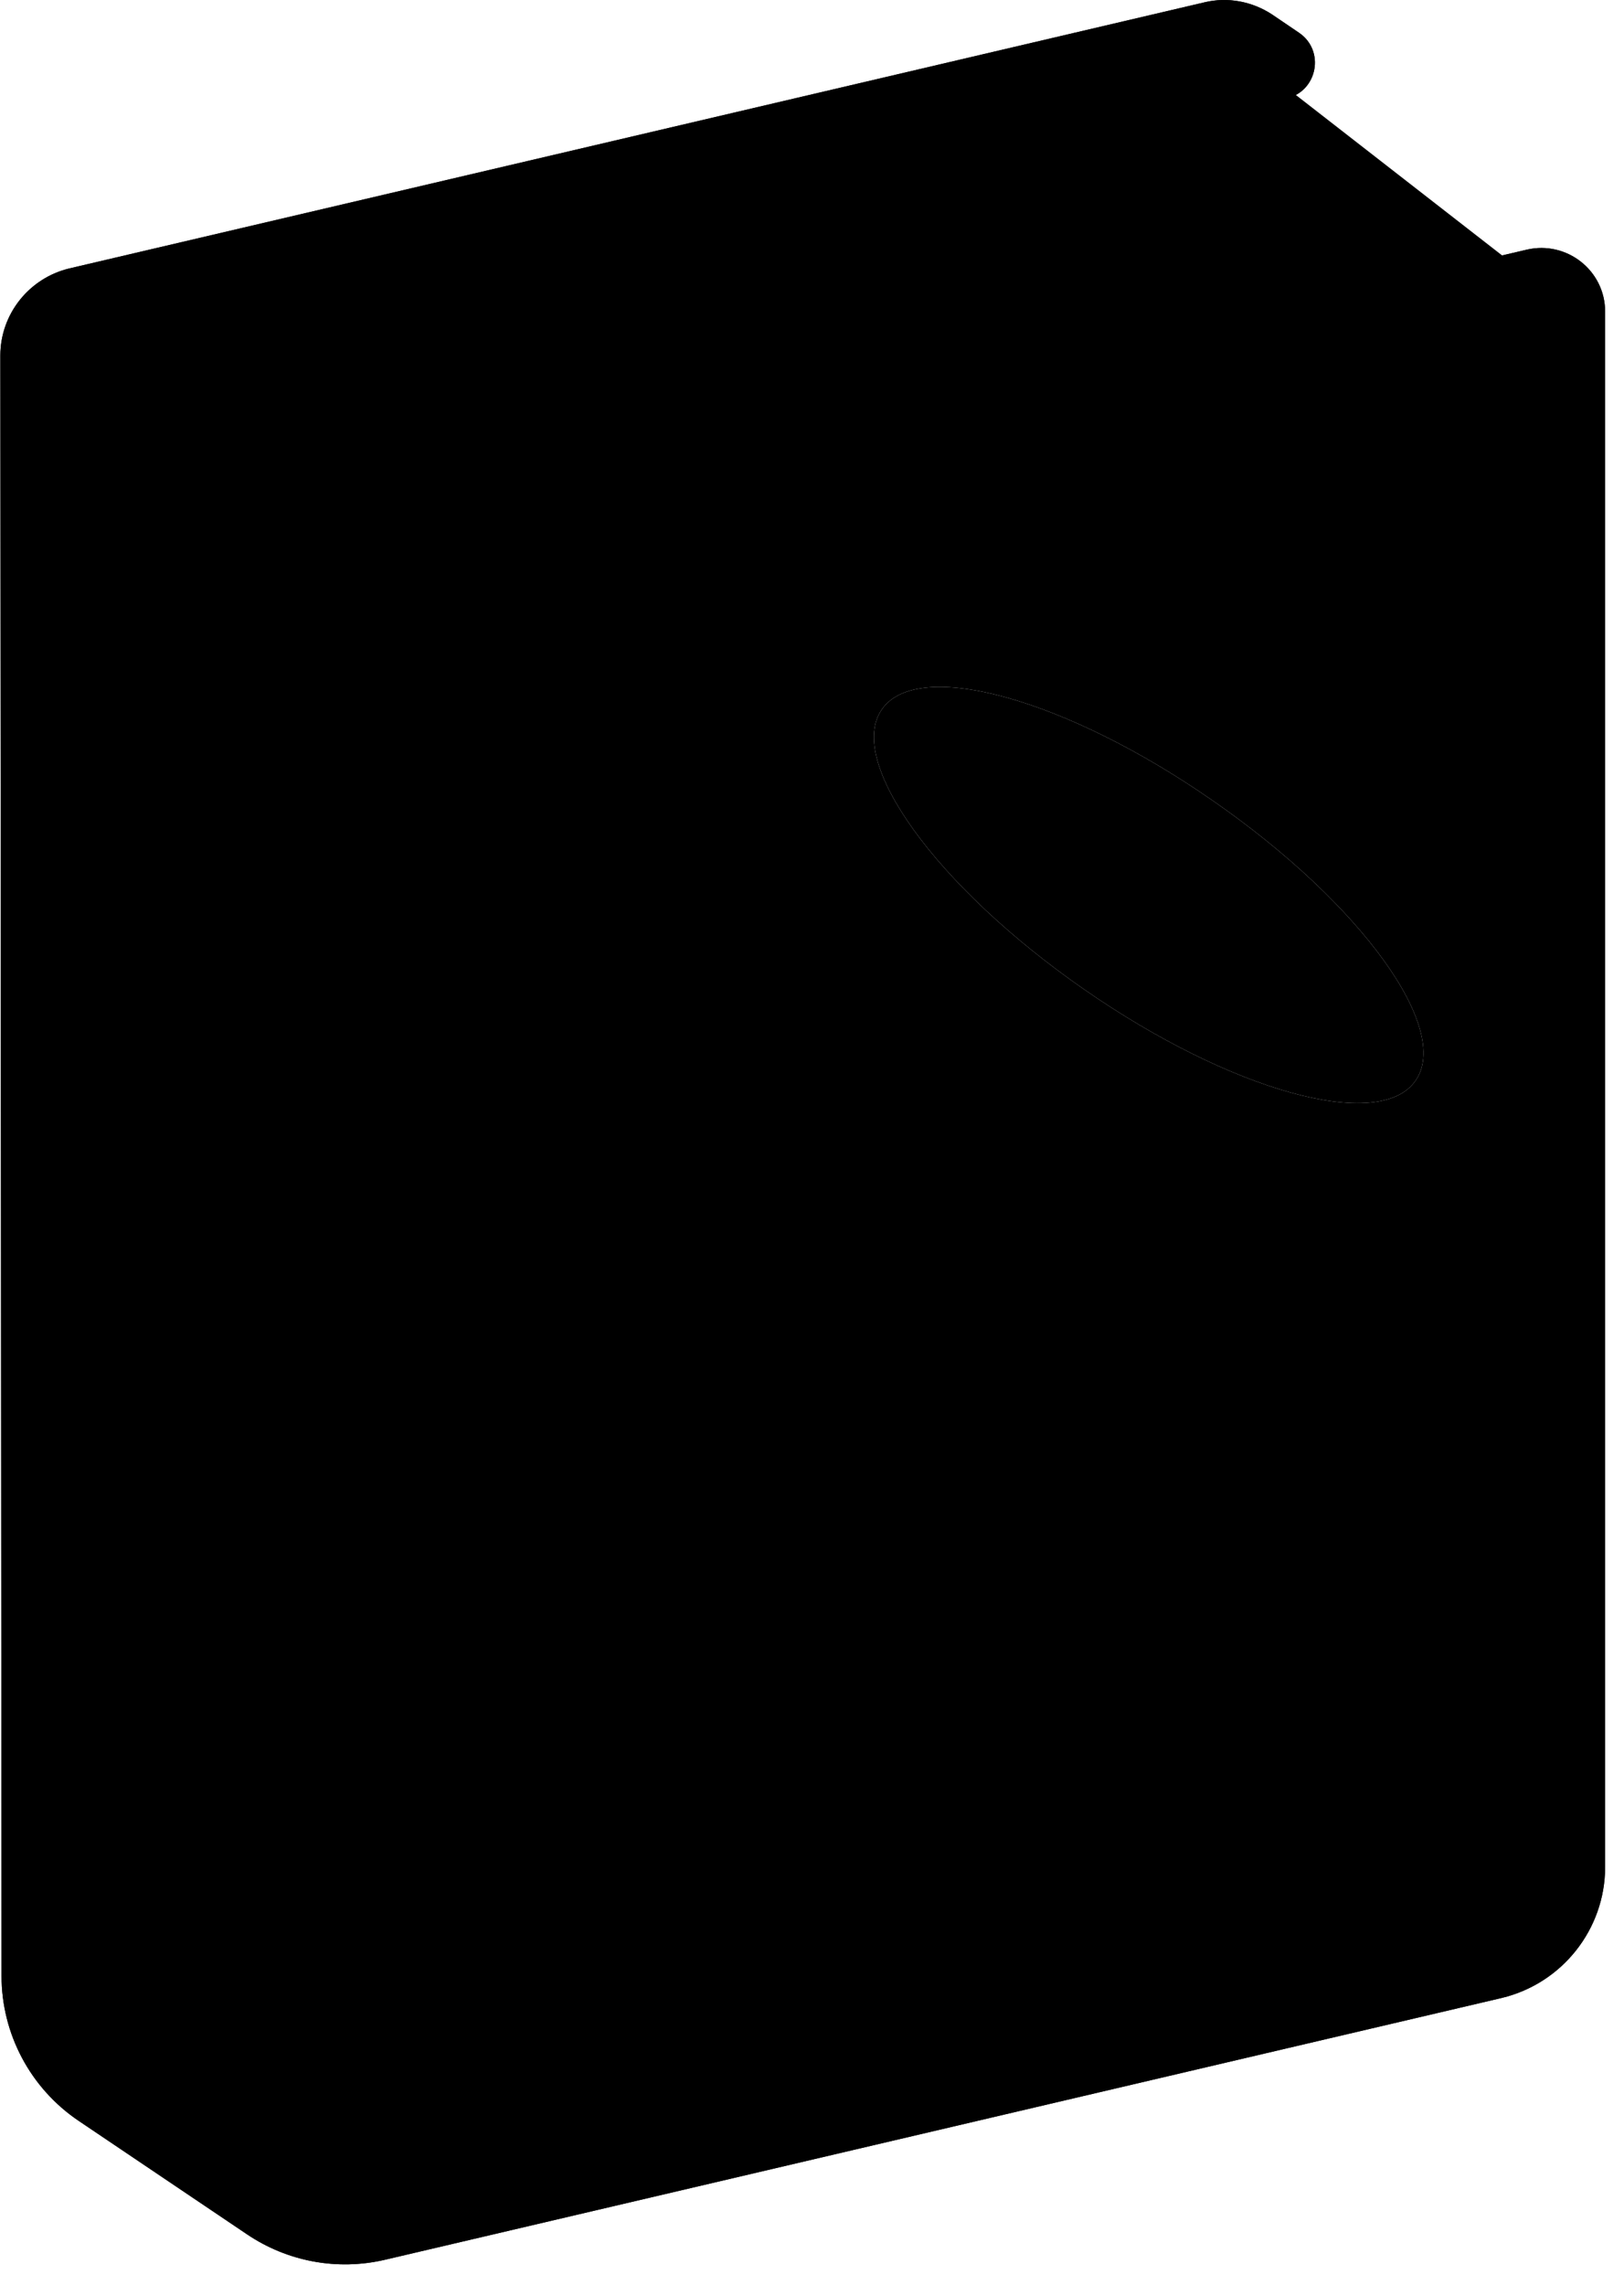 <svg viewBox="0 0 59 83" fill="none" xmlns="http://www.w3.org/2000/svg">
<path d="M55.5 10L46.5 3H44C30.667 5.833 3.7 11.7 2.5 12.5C1.3 13.3 8.666 21.167 12.5 25L55.5 18V10Z" fill="#F9F9F7" style="fill:#F9F9F7;fill:color(display-p3 0.977 0.977 0.969);fill-opacity:1;"/>
<path d="M55.471 9.068L14.325 18.711C13.434 18.923 12.486 18.756 11.728 18.232L6.132 14.464C5.552 14.074 5.719 13.193 6.388 13.026L46.754 3.572C47.869 3.305 48.147 1.833 47.189 1.187L46.219 0.529C45.494 0.05 44.602 -0.117 43.766 0.083L2.531 9.748C1.06 10.094 0.012 11.409 0.012 12.914L0.056 71.774C0.056 73.881 1.104 75.854 2.854 77.036L8.974 81.16C10.446 82.153 12.252 82.487 13.98 82.086L54.546 72.577C56.753 72.053 58.314 70.079 58.314 67.817V11.32C58.314 9.826 56.921 8.734 55.471 9.068ZM44.101 29.112C38.75 25.377 33.343 23.884 32.039 25.767C30.724 27.651 34.012 32.2 39.363 35.923C44.714 39.646 50.12 41.14 51.425 39.256C52.74 37.383 49.463 32.835 44.101 29.112ZM37.635 57.483C36.821 58.675 36.019 59.879 35.216 61.061C36.03 59.879 36.833 58.675 37.646 57.483H37.635ZM28.739 67.237C28.539 67.538 28.36 67.85 28.171 68.151C28.36 67.85 28.55 67.538 28.75 67.237H28.739ZM26.666 70.302C26.588 70.392 26.476 70.481 26.365 70.559C26.488 70.492 26.588 70.403 26.677 70.314C26.766 70.225 26.844 70.124 26.9 70.024C26.833 70.124 26.744 70.213 26.666 70.302ZM25.44 66.033C26.053 66.345 26.699 66.602 27.368 66.824C26.699 66.602 26.064 66.334 25.44 66.033ZM51.425 39.256C50.12 41.14 44.714 39.646 39.363 35.923C34.012 32.2 30.724 27.651 32.039 25.767C33.343 23.884 38.75 25.377 44.101 29.112C49.463 32.835 52.74 37.383 51.425 39.256ZM51.425 39.256C50.12 41.14 44.714 39.646 39.363 35.923C34.012 32.2 30.724 27.651 32.039 25.767C33.343 23.884 38.75 25.377 44.101 29.112C49.463 32.835 52.74 37.383 51.425 39.256Z" fill="#F9F9F7" style="fill:#F9F9F7;fill:color(display-p3 0.977 0.977 0.969);fill-opacity:1;"/>
<path d="M55.471 9.068L14.325 18.711C13.434 18.923 12.486 18.756 11.728 18.232L6.132 14.464C5.552 14.074 5.719 13.193 6.388 13.026L46.754 3.572C47.869 3.305 48.147 1.833 47.189 1.187L46.219 0.529C45.494 0.05 44.602 -0.117 43.766 0.083L2.531 9.748C1.06 10.094 0.012 11.409 0.012 12.914L0.056 71.774C0.056 73.881 1.104 75.854 2.854 77.036L8.974 81.16C10.446 82.153 12.252 82.487 13.98 82.086L54.546 72.577C56.753 72.053 58.314 70.079 58.314 67.817V11.32C58.314 9.826 56.921 8.734 55.471 9.068ZM27.491 69.232C27.301 69.511 27.112 69.779 26.9 70.024C26.833 70.124 26.744 70.213 26.666 70.302C26.588 70.392 26.476 70.481 26.365 70.559C25.941 70.815 25.339 70.938 24.871 70.882C24.526 70.838 24.191 70.771 23.857 70.693C23.533 70.603 23.21 70.503 22.898 70.392C22.597 70.28 22.296 70.146 22.006 70.001C21.125 69.556 20.323 68.954 19.609 68.218C19.375 67.973 19.141 67.705 18.918 67.438C18.695 67.159 18.483 66.869 18.283 66.557C17.725 65.698 17.647 64.784 18.16 63.848C18.617 63.012 18.996 62.109 19.464 61.117C21.203 63.302 23.166 64.929 25.44 66.033C26.053 66.345 26.699 66.602 27.368 66.824C27.814 66.981 28.271 67.114 28.739 67.237C28.539 67.538 28.36 67.85 28.171 68.151C27.948 68.519 27.725 68.887 27.491 69.232ZM32.73 64.573C32.362 65.063 31.404 65.331 30.757 65.241C30.434 65.197 30.122 65.141 29.809 65.074C29.642 65.041 29.486 65.007 29.319 64.963C28.996 64.885 28.672 64.796 28.36 64.695C28.003 64.584 27.658 64.472 27.323 64.327C27.245 64.305 27.179 64.272 27.101 64.238C26.777 64.104 26.454 63.959 26.142 63.803C25.819 63.636 25.495 63.458 25.172 63.246C25.127 63.235 25.083 63.201 25.049 63.168C24.737 62.978 24.425 62.778 24.124 62.544C23.834 62.332 23.556 62.109 23.288 61.864C23.232 61.819 23.177 61.775 23.121 61.719C22.842 61.485 22.575 61.217 22.307 60.95C21.917 60.548 21.549 60.136 21.192 59.69C20.836 59.244 20.49 58.776 20.167 58.274C19.576 57.382 19.509 56.39 20 55.342C21.125 52.946 22.184 50.493 23.288 48.007C27.413 52.41 32.151 55.532 37.646 57.483C36.833 58.675 36.03 59.879 35.227 61.061C34.425 62.254 33.6 63.435 32.741 64.573H32.73ZM53.833 41.497C51.915 44.117 46.419 51.474 44.547 54.127C43.8 55.197 42.83 55.599 41.637 55.543C41.013 55.51 40.377 55.42 39.764 55.242C34.068 53.536 29.185 50.259 24.916 45.856C24.191 45.109 23.589 44.217 23.043 43.303C22.374 42.188 22.251 41.029 22.798 39.758C24.068 36.77 27.335 28.398 28.617 25.21C28.617 25.154 28.65 25.099 28.672 25.054H28.684C28.784 24.787 28.929 24.53 29.096 24.285C31.56 20.74 39.096 21.721 45.929 26.481C52.763 31.23 56.307 37.952 53.833 41.497ZM44.101 29.112C38.75 25.377 33.343 23.884 32.039 25.767C30.724 27.651 34.012 32.2 39.363 35.923C44.714 39.646 50.12 41.14 51.425 39.256C52.74 37.383 49.463 32.835 44.101 29.112ZM37.635 57.483C36.821 58.675 36.019 59.879 35.216 61.061C36.03 59.879 36.833 58.675 37.646 57.483H37.635ZM28.739 67.237C28.539 67.538 28.36 67.85 28.171 68.151C28.36 67.85 28.55 67.538 28.75 67.237H28.739ZM26.666 70.302C26.588 70.392 26.476 70.481 26.365 70.559C26.488 70.492 26.588 70.403 26.677 70.314C26.766 70.225 26.844 70.124 26.9 70.024C26.833 70.124 26.744 70.213 26.666 70.302ZM25.44 66.033C26.053 66.345 26.699 66.602 27.368 66.824C26.699 66.602 26.064 66.334 25.44 66.033ZM51.425 39.256C50.12 41.14 44.714 39.646 39.363 35.923C34.012 32.2 30.724 27.651 32.039 25.767C33.343 23.884 38.75 25.377 44.101 29.112C49.463 32.835 52.74 37.383 51.425 39.256ZM51.425 39.256C50.12 41.14 44.714 39.646 39.363 35.923C34.012 32.2 30.724 27.651 32.039 25.767C33.343 23.884 38.75 25.377 44.101 29.112C49.463 32.835 52.74 37.383 51.425 39.256Z" fill="#3562F7" style="fill:#3562F7;fill:color(display-p3 0.208 0.383 0.967);fill-opacity:1;"/>
</svg>
